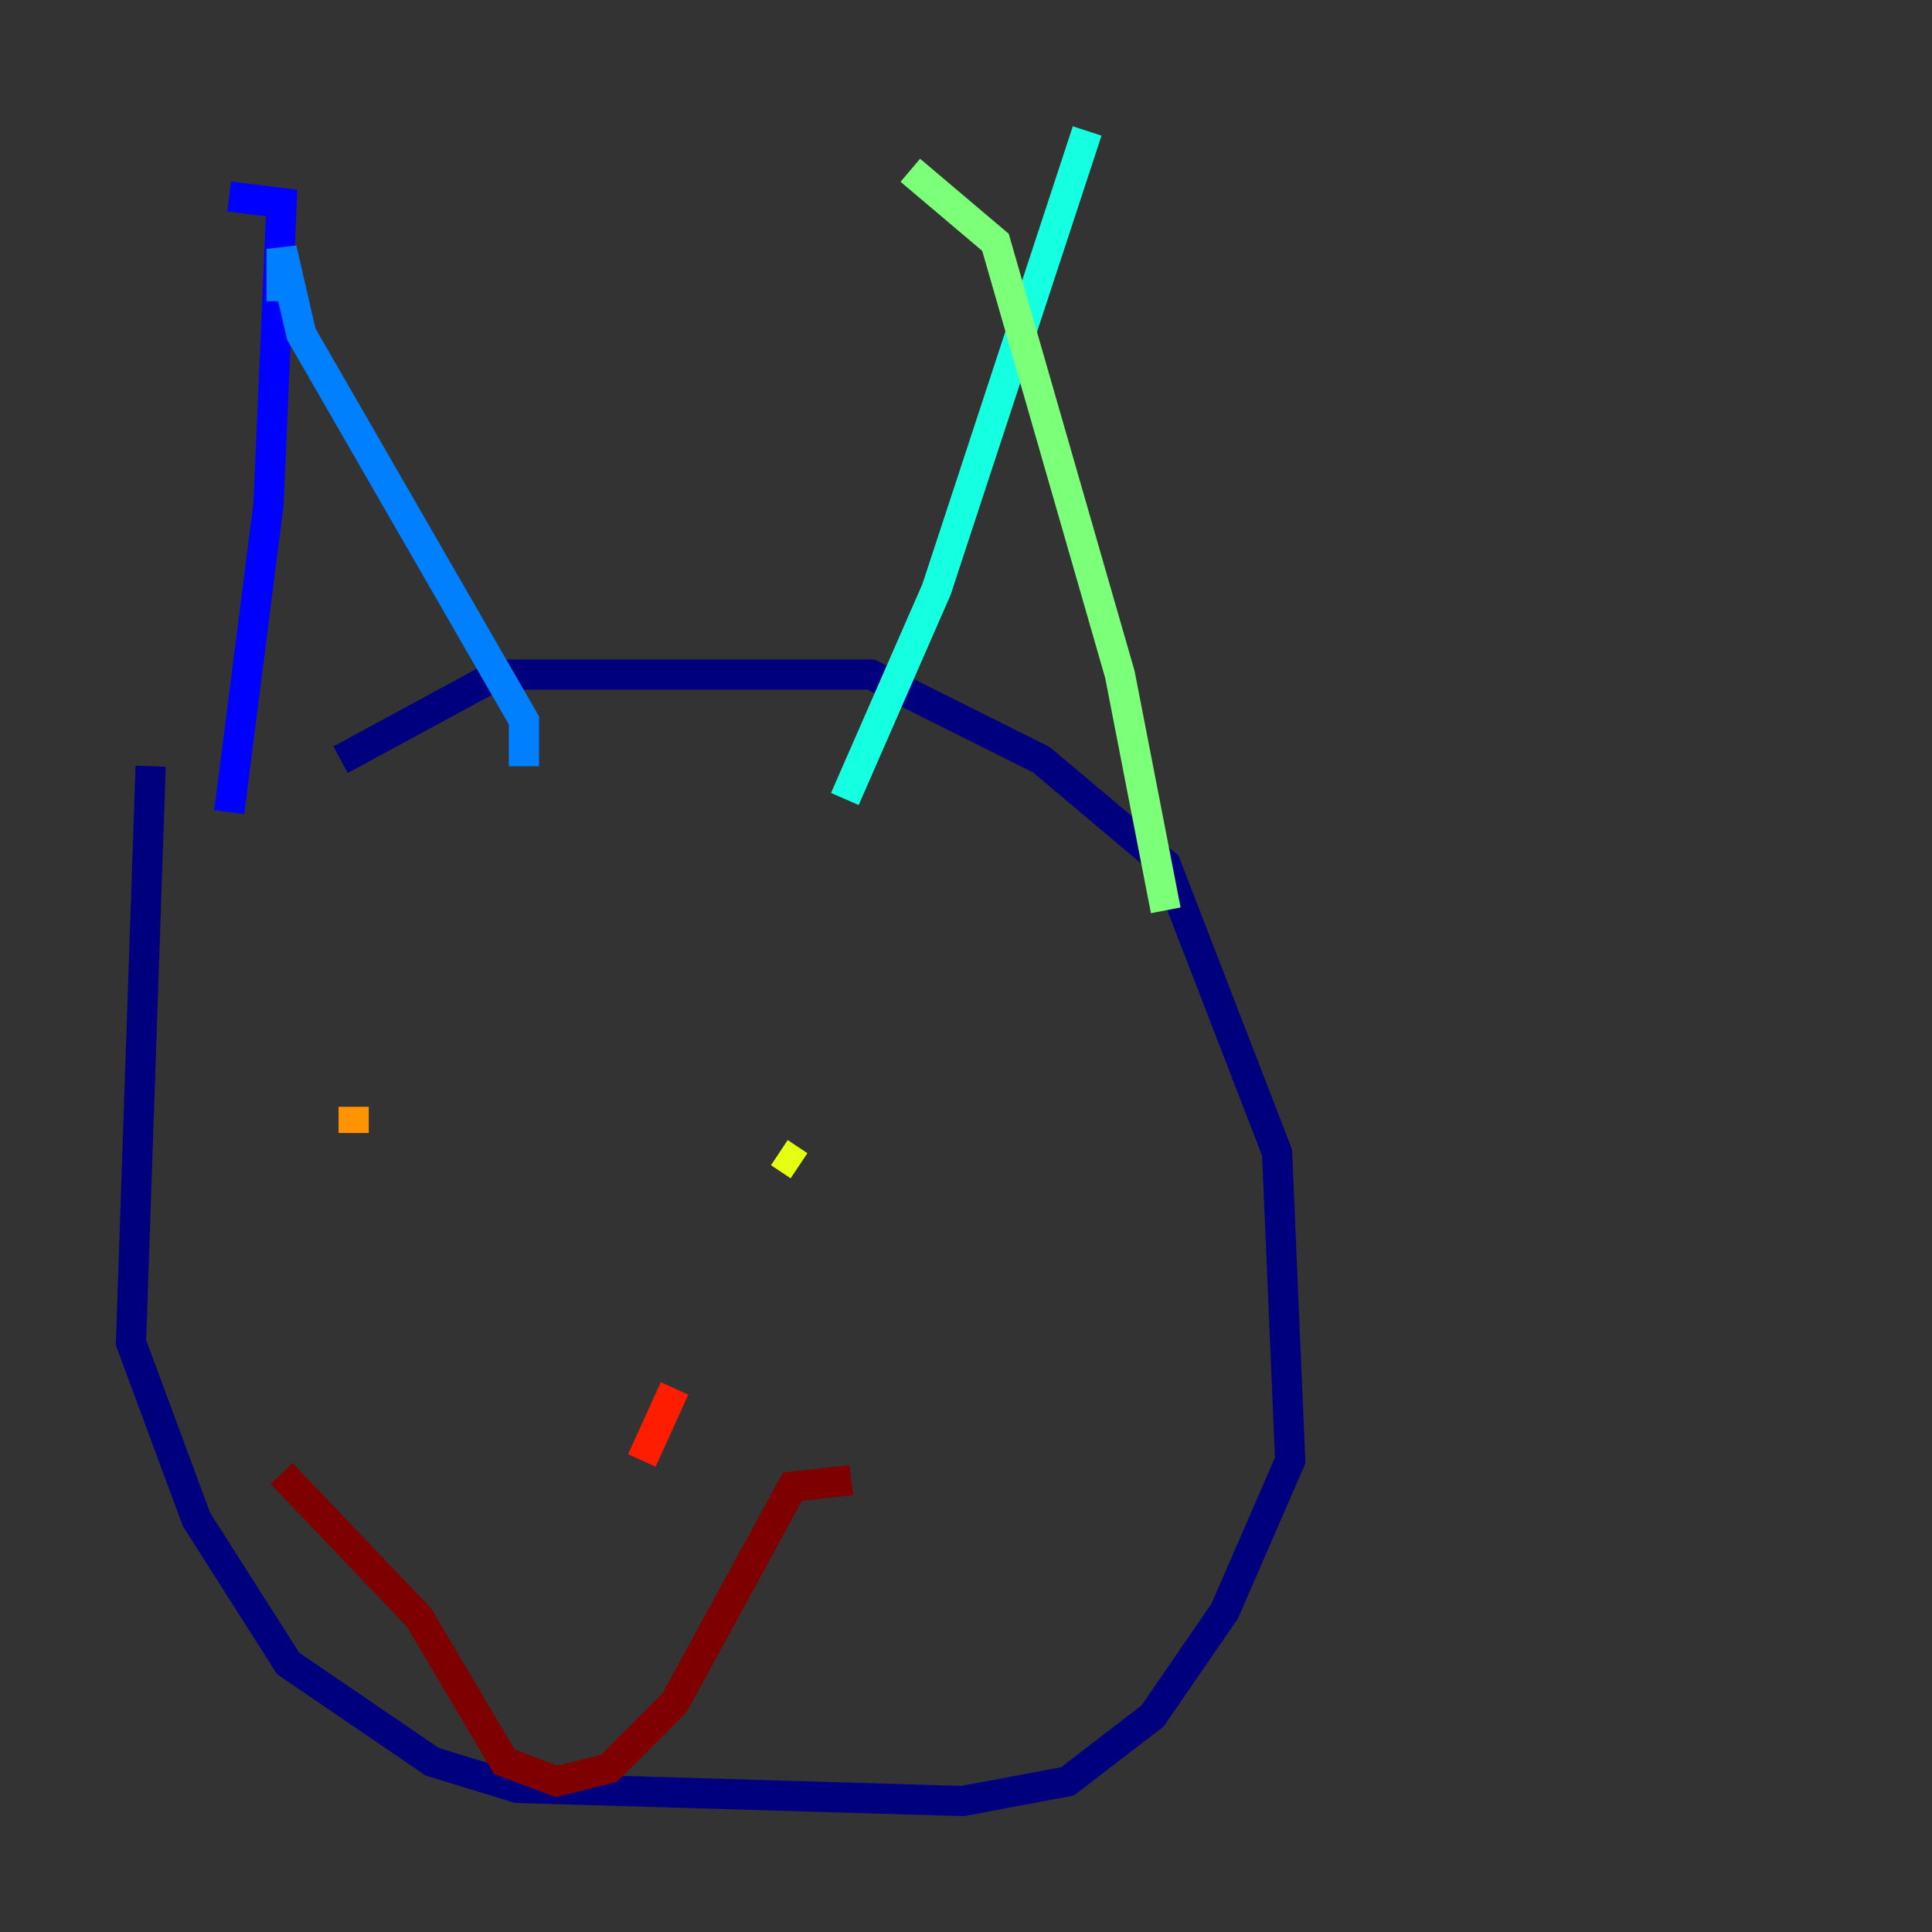 <?xml version="1.0" encoding="utf-8" ?>
<svg baseProfile="tiny" height="128" version="1.2" viewBox="0,0,128,128" width="128" xmlns="http://www.w3.org/2000/svg" xmlns:ev="http://www.w3.org/2001/xml-events" xmlns:xlink="http://www.w3.org/1999/xlink"><rect x="0" y="0" width="128" height="128" fill="#333333" stroke="none"/><defs /><polyline fill="none" points="22.563,50.332 32.976,44.691 57.709,44.691 68.99,50.332 77.234,57.275 84.61,76.366 85.478,96.759 81.139,106.739 76.366,113.681 70.725,118.02 63.783,119.322 34.278,118.454 28.637,116.719 19.091,110.21 13.017,100.664 8.678,88.949 9.98,50.766" stroke="#00007f" stroke-width="2" /><polyline fill="none" points="15.186,13.017 18.658,13.451 17.79,33.41 15.186,53.803" stroke="#0000ff" stroke-width="2" /><polyline fill="none" points="18.658,19.959 18.658,16.488 19.959,22.129 34.712,47.729 34.712,50.766" stroke="#0080ff" stroke-width="2" /><polyline fill="none" points="72.027,8.678 62.047,39.051 55.973,52.936" stroke="#15ffe1" stroke-width="2" /><polyline fill="none" points="60.312,11.281 65.953,16.054 74.197,44.691 77.234,60.312" stroke="#7cff79" stroke-width="2" /><polyline fill="none" points="51.634,76.366 52.936,77.234" stroke="#e4ff12" stroke-width="2" /><polyline fill="none" points="23.43,73.329 23.43,75.064" stroke="#ff9400" stroke-width="2" /><polyline fill="none" points="44.691,91.986 42.522,96.759" stroke="#ff1d00" stroke-width="2" /><polyline fill="none" points="56.407,98.061 52.502,98.495 44.691,112.814 40.352,117.153 36.881,118.02 33.41,116.719 27.77,107.173 18.658,97.627" stroke="#7f0000" stroke-width="2" /></svg>
